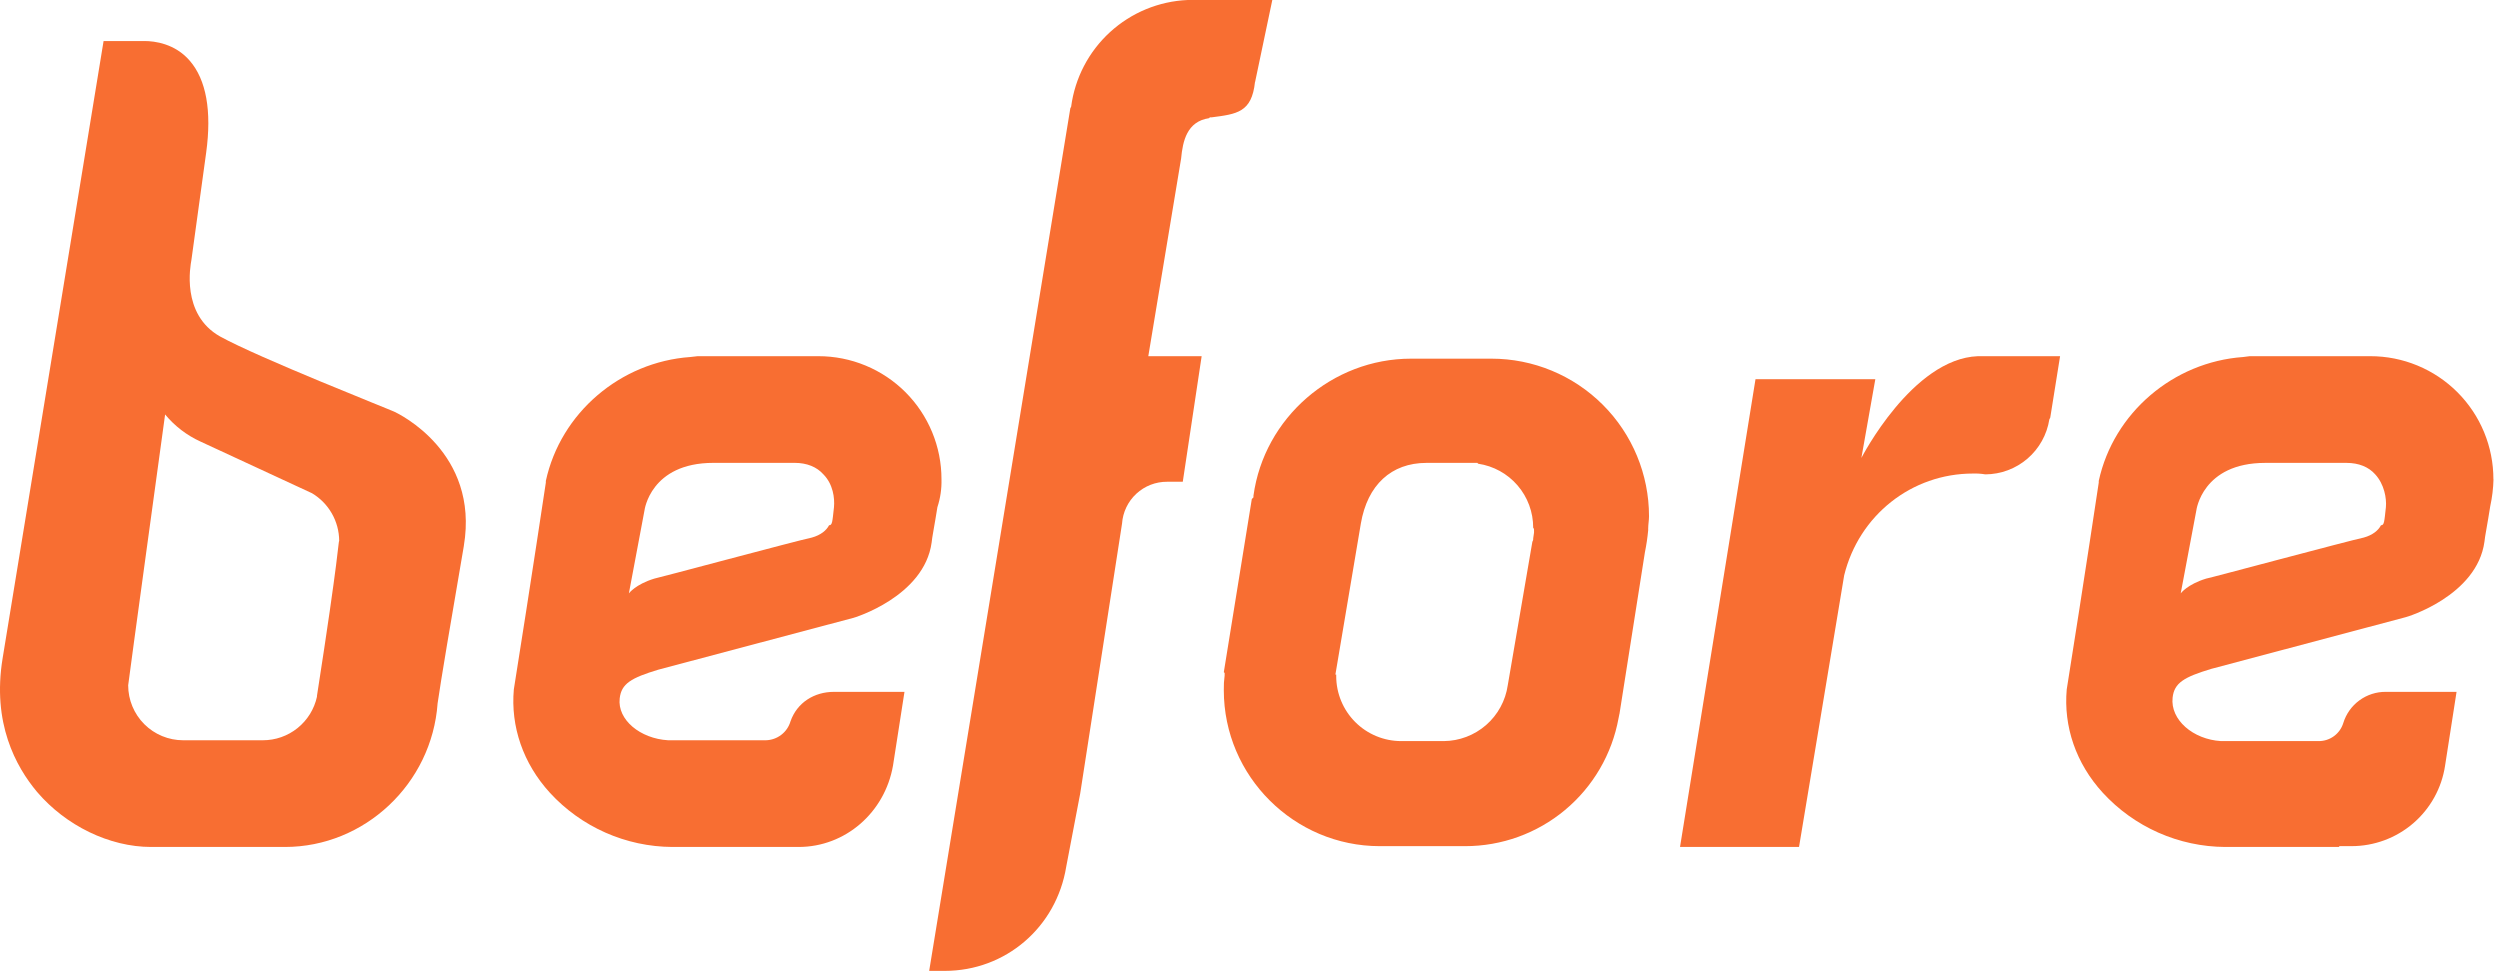 <svg width="206" height="80" viewBox="0 0 206 80" fill="none" xmlns="http://www.w3.org/2000/svg">
<path d="M126.404 43.686V43.889L126.336 44.362C126.346 44.458 126.322 44.554 126.268 44.634L124.239 56.468C124.054 57.739 123.42 58.901 122.453 59.744C121.485 60.587 120.248 61.056 118.964 61.066H115.447C114.031 61.063 112.674 60.499 111.673 59.498C110.672 58.496 110.108 57.139 110.104 55.723V55.589H110.036L112.133 43.145C112.674 39.968 114.636 38.142 117.543 38.142H121.735L121.803 38.21C123.066 38.398 124.219 39.034 125.051 40.003C125.883 40.972 126.339 42.208 126.334 43.484C126.36 43.511 126.379 43.543 126.391 43.578C126.403 43.613 126.407 43.651 126.402 43.687L126.404 43.686ZM133.443 58.835L135.54 45.513C135.663 44.91 135.754 44.3 135.811 43.687V43.553C135.811 43.215 135.879 42.876 135.879 42.538C135.879 39.095 134.511 35.792 132.076 33.357C129.641 30.922 126.339 29.554 122.895 29.554H116.268C109.777 29.554 104.164 34.423 103.285 40.847V40.982L103.15 41.117L100.842 55.386L100.91 55.454V55.657C100.856 56.06 100.833 56.467 100.842 56.874C100.842 63.975 106.657 69.723 113.691 69.723H120.724C123.734 69.726 126.649 68.671 128.96 66.742C131.272 64.814 132.832 62.136 133.37 59.174L133.438 58.836" fill="#F86E32"/>
<path d="M68.72 41.794C68.585 43.011 68.585 43.282 68.314 43.282C68.111 43.688 67.637 44.093 66.894 44.296C65.602 44.566 54.045 47.677 53.917 47.677C52.362 48.151 51.82 48.894 51.82 48.894L53.105 42.063C53.105 42.063 53.579 38.14 58.786 38.14H65.481C66.495 38.14 67.306 38.478 67.847 39.086C68.652 39.9 68.788 41.049 68.72 41.794ZM77.578 39.494C77.58 38.161 77.319 36.841 76.809 35.61C76.3 34.379 75.553 33.26 74.611 32.317C73.669 31.375 72.55 30.628 71.318 30.119C70.087 29.61 68.767 29.348 67.434 29.35H57.487L56.879 29.418C51.13 29.824 46.195 34.016 44.977 39.63V39.765C44.098 45.648 42.408 56.468 42.34 56.806C42.069 59.849 43.09 62.892 45.315 65.327C46.597 66.723 48.154 67.84 49.888 68.608C51.621 69.376 53.494 69.778 55.39 69.79H65.805C69.66 69.79 72.906 66.95 73.582 63.095L74.529 57.009H68.72C67.097 57.009 65.677 57.889 65.136 59.443C65.006 59.884 64.74 60.272 64.375 60.551C64.01 60.83 63.567 60.987 63.108 60.998H55.053C52.753 60.864 50.861 59.307 51.063 57.549C51.198 56.332 52.01 55.858 54.241 55.183L70.275 50.923C70.343 50.923 76.158 49.165 76.767 44.702C76.835 44.093 76.901 43.89 76.969 43.416C77.038 43.079 77.104 42.605 77.241 41.794C77.485 41.052 77.599 40.274 77.578 39.494Z" fill="#F86E32"/>
<path d="M196.598 41.794C196.463 43.011 196.463 43.282 196.192 43.282C195.989 43.688 195.515 44.093 194.772 44.296C193.487 44.567 181.923 47.677 181.788 47.677C180.233 48.151 179.691 48.894 179.691 48.894L180.977 42.065C180.977 42.065 181.451 38.142 186.657 38.142H193.352C194.366 38.142 195.178 38.479 195.718 39.088C196.462 39.9 196.665 41.049 196.598 41.794ZM205.456 39.494C205.458 38.161 205.197 36.841 204.688 35.61C204.178 34.379 203.431 33.26 202.489 32.317C201.547 31.375 200.428 30.628 199.196 30.119C197.965 29.61 196.645 29.348 195.313 29.35H185.378L184.838 29.418C179.089 29.824 174.154 34.016 172.937 39.63V39.765C172.057 45.648 170.367 56.468 170.299 56.806C170.028 59.849 171.043 62.892 173.274 65.327C174.557 66.723 176.113 67.84 177.847 68.608C179.58 69.376 181.454 69.778 183.35 69.79H192.75V69.722H193.764C195.63 69.723 197.434 69.055 198.849 67.839C200.263 66.623 201.195 64.94 201.473 63.095L202.42 57.009H196.604C195.819 56.999 195.052 57.245 194.418 57.708C193.784 58.171 193.317 58.827 193.087 59.578C192.954 60.011 192.685 60.39 192.319 60.658C191.954 60.926 191.512 61.069 191.059 61.066H183.012C180.712 60.932 178.82 59.309 179.023 57.483C179.157 56.266 179.969 55.792 182.201 55.117L198.227 50.856C198.296 50.856 204.111 49.099 204.719 44.635C204.788 44.027 204.854 43.824 204.922 43.35C204.99 43.012 205.057 42.538 205.193 41.727C205.354 40.993 205.445 40.246 205.464 39.495" fill="#F86E32"/>
<path d="M168.939 34.422L169.751 29.35H162.981C157.572 29.553 153.378 37.736 153.378 37.736L154.527 31.244H144.654L138.434 69.79H148.24L151.96 47.406C153.177 42.469 157.505 39.02 162.577 39.02C162.917 39.009 163.256 39.032 163.591 39.088C164.866 39.082 166.096 38.623 167.063 37.793C168.029 36.962 168.668 35.815 168.866 34.557L168.934 34.422" fill="#F86E32"/>
<path d="M26.117 57.346V57.415C25.894 58.432 25.329 59.342 24.517 59.994C23.705 60.646 22.695 61 21.654 60.998H15.094C13.892 60.998 12.739 60.521 11.889 59.671C11.04 58.821 10.562 57.669 10.562 56.467C10.562 56.332 13.605 34.151 13.605 34.151C14.393 35.105 15.388 35.868 16.514 36.382L25.711 40.643C26.39 41.049 26.953 41.623 27.345 42.31C27.737 42.998 27.945 43.774 27.949 44.566C27.874 44.634 27.949 45.58 26.117 57.346ZM38.221 44.971C39.506 37.262 32.812 34.084 32.541 33.948C32.135 33.745 21.314 29.485 18.137 27.727C14.891 25.901 15.702 21.844 15.77 21.438L16.988 12.58C17.461 9.131 16.988 6.562 15.636 5.005C14.418 3.585 12.727 3.382 11.916 3.382H8.535L0.217 54.235C-0.662 59.578 1.3 63.162 3.057 65.258C5.424 68.031 9.009 69.79 12.458 69.79H23.481C30.041 69.79 35.585 64.583 36.059 57.955C36.33 56.061 37.142 51.26 38.223 44.971" fill="#F86E32"/>
<path d="M103.418 6.763L104.838 0H97.865C95.487 0.102 93.22 1.04 91.464 2.648C89.707 4.256 88.574 6.431 88.262 8.792L88.194 8.926L76.564 80H77.849C82.853 80 87.047 76.416 87.858 71.411L89.007 65.393L92.456 43.145C92.521 42.205 92.942 41.325 93.633 40.684C94.324 40.043 95.234 39.69 96.176 39.697H97.461L99.016 29.35H94.62L97.325 13.052C97.46 11.632 97.799 10.009 99.625 9.738L99.693 9.67H99.828C101.925 9.399 103.142 9.264 103.411 6.761" fill="#F86E32"/>
</svg>
